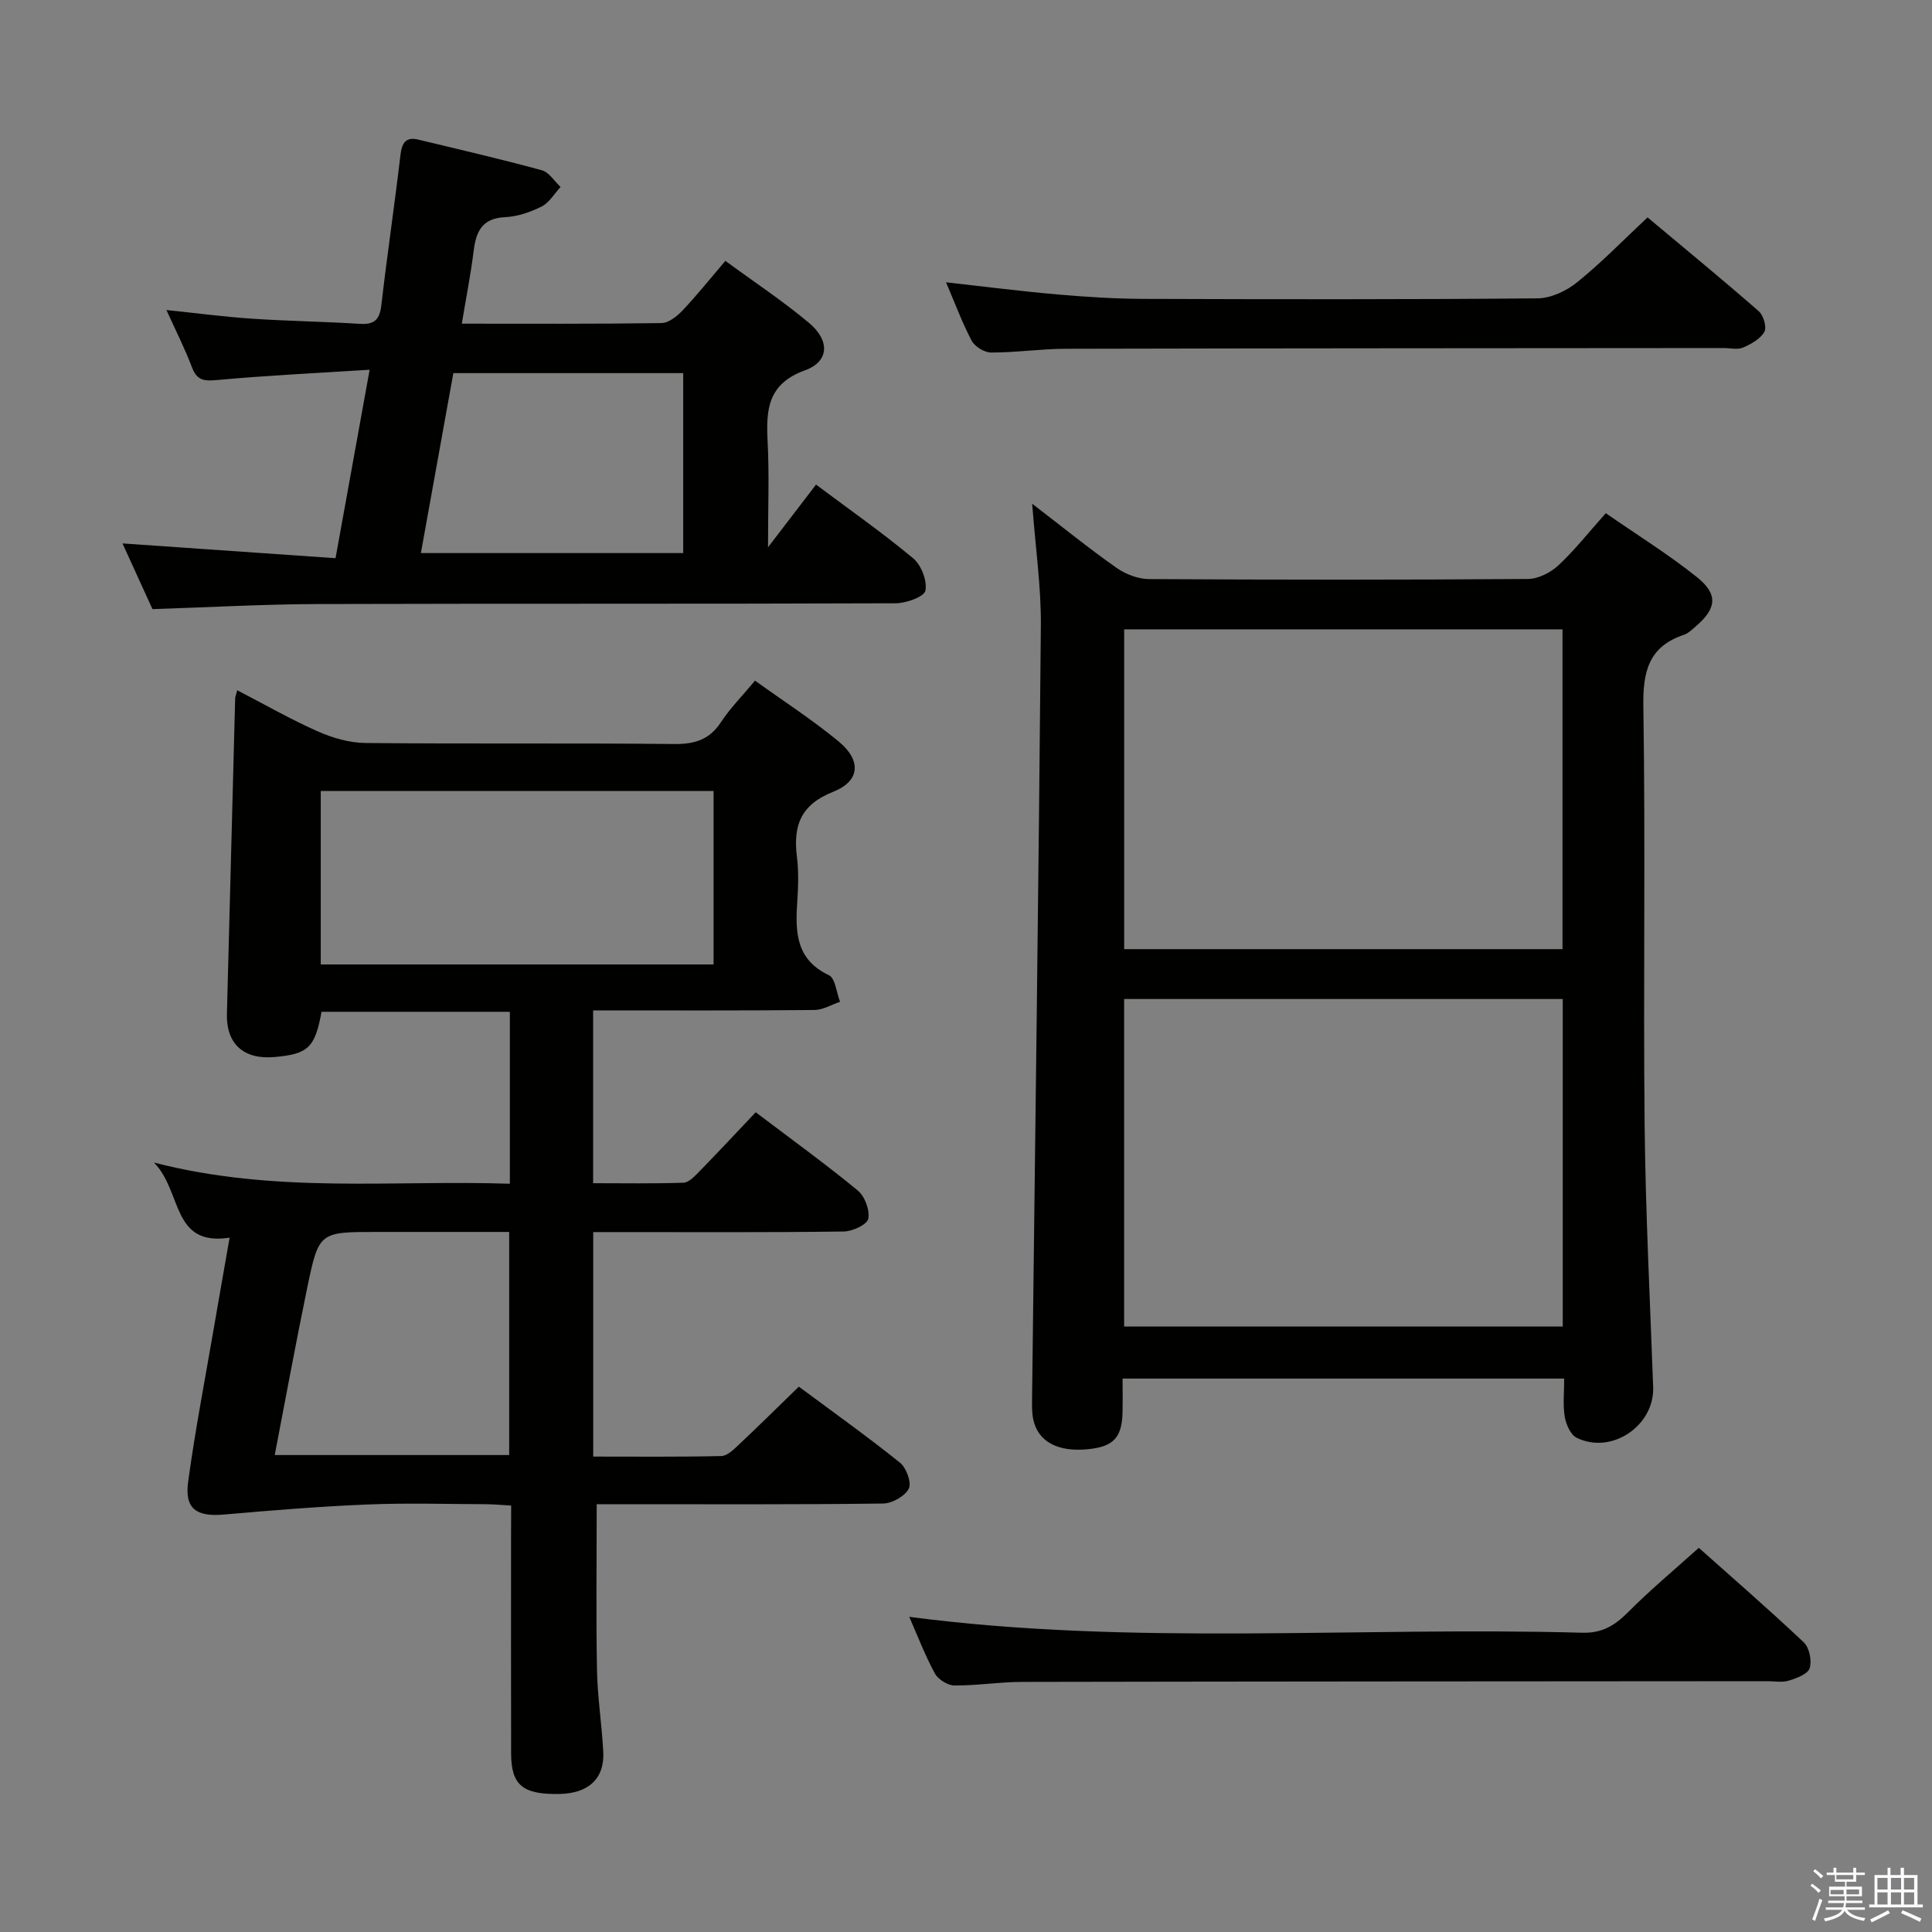 <svg enable-background="new 0 0 400 400" viewBox="0 0 400 400" xmlns="http://www.w3.org/2000/svg"><rect x="0" y="0" width="400" height="400" fill="#808080" stroke="none"/><path d="m374.8 390.4.4-.4c.7.5 1.3 1 1.8 1.4l-.5.5c-.5-.6-1.1-1.1-1.7-1.5zm1 7.3-.6-.3c.5-1.4 1.1-2.8 1.5-4.3.2.1.4.2.6.3-.5 1.3-1 2.8-1.5 4.3zm-.4-10.3.4-.4c.4.3 1 .8 1.7 1.4l-.5.5c-.4-.5-1-1-1.6-1.5zm2.5.3h1.7v-1h.6v1h3.5v-1h.6v1h1.8v.5h-1.8v1.4h-2v1h3.2v2h-3.2v.9h3.3v.5h-3.4c0 .3-.1.6-.1.9h4v.5h-3.7c.7.9 1.9 1.5 3.8 1.7-.1.2-.2.4-.3.6-2.1-.4-3.5-1.1-4-2.1-.4 1-1.8 1.7-4 2.2-.1-.2-.2-.4-.3-.6 2.1-.4 3.4-1 3.8-1.8h-3.4v-.5h3.6c.1-.3.1-.6.2-.9h-3.3v-.5h3.4c0-.3 0-.6 0-.9h-3.2v-2h3.3v-1h-2.1v-1.4h-1.7v-.5zm1.1 3.5v1h2.7c0-.3 0-.4 0-.4 0-.2 0-.2 0-.2 0-.1 0-.2 0-.3h-2.7zm1.2-3v.9h3.5v-.9zm4.7 3h-2.6v.6.4h2.6z" fill="#fbfafc"/><path d="m393.6 386.7h.6v1.5h2.8v6.1h1.1v.6h-11.1v-.6h1.1v-6.1h2.7v-1.5h.6v1.5h2.1v-1.5zm-2.7 8.8.4.6c-1.2.6-2.5 1.3-3.8 1.9-.1-.2-.2-.4-.3-.6 1.2-.6 2.5-1.2 3.7-1.9zm-2.2-6.7v2.4h2.1v-2.4zm0 3v2.5h2.1v-2.5zm2.8-3v2.4h2.1v-2.4zm0 3v2.5h2.1v-2.5zm6 6.1c-1.4-.7-2.7-1.3-3.9-1.8l.3-.6c1.5.6 2.7 1.2 3.9 1.7zm-1.2-9.1h-2.1v2.4h2.1zm-2.1 3v2.5h2.1v-2.5z" fill="#fbfafc"/><g fill="#010100"><path d="m105.83 311.71c-2.05-.11-3.67-.28-5.29-.28-8.16-.03-16.34-.28-24.49.06-9.91.41-19.82 1.21-29.7 2.08-5.66.5-8.16-1.17-7.4-6.77 1.48-10.84 3.57-21.6 5.42-32.4 1.01-5.88 2.05-11.76 3.17-18.16-12.1 1.87-9.74-9.54-15.66-15.54 25.27 6.51 49.4 3.57 73.68 4.38 0-12.16 0-23.72 0-35.6-13.19 0-26.1 0-38.99 0-1.36 7.43-2.76 8.76-9.79 9.37-6.34.55-9.96-2.73-9.8-8.94.56-21.77 1.13-43.55 1.71-65.32.01-.32.16-.64.42-1.68 5.63 2.91 11.01 6 16.65 8.5 3.07 1.36 6.57 2.39 9.89 2.42 21.33.21 42.66-.01 63.98.21 4.24.04 7.26-.9 9.64-4.53 1.9-2.89 4.39-5.39 7.05-8.59 5.89 4.24 11.86 8.09 17.3 12.58 4.76 3.92 4.49 8.21-1.12 10.43-6.78 2.69-8.31 7.05-7.5 13.51.39 3.12.26 6.33.05 9.49-.41 6.16-.2 11.77 6.56 14.97 1.34.64 1.57 3.61 2.31 5.51-1.76.59-3.52 1.68-5.28 1.7-15.15.14-30.29.08-45.84.08v35.78c6.21 0 12.46.11 18.7-.1 1.08-.04 2.25-1.26 3.14-2.17 3.93-4.03 7.78-8.15 11.82-12.42 7.5 5.68 14.49 10.73 21.14 16.21 1.45 1.2 2.52 4.07 2.16 5.85-.24 1.21-3.27 2.6-5.07 2.63-15.33.21-30.66.12-45.99.12-1.82 0-3.65 0-5.88 0v46.48c8.96 0 17.74.09 26.52-.11 1.23-.03 2.56-1.35 3.6-2.33 4.1-3.85 8.1-7.81 12.45-12.04 6.92 5.14 14.09 10.25 20.94 15.74 1.32 1.06 2.44 4.15 1.82 5.38-.79 1.56-3.44 3.05-5.3 3.08-17.99.23-35.99.14-53.98.14-1.95 0-3.9 0-5.33 0 0 11.88-.15 23.13.06 34.37.11 5.63 1 11.25 1.3 16.89.29 5.55-3.06 8.63-9.1 8.73-7.58.14-9.96-1.81-9.98-8.41-.04-15.16-.01-30.32-.01-45.49.02-1.81.02-3.61.02-5.81zm41.91-147.95c-27.4 0-54.42 0-81.33 0v35.92h81.33c0-11.99 0-23.74 0-35.92zm-90.86 137.49h48.54c0-15.53 0-30.72 0-46.19-9.39 0-18.37 0-27.35 0-11.94 0-12.06-.02-14.46 11.54-2.35 11.34-4.43 22.73-6.73 34.65z"/><path d="m213.7 104.29c6.39 4.91 11.78 9.28 17.44 13.26 1.89 1.33 4.47 2.33 6.74 2.34 26.16.16 52.33.17 78.49-.02 2.13-.02 4.68-1.33 6.29-2.83 3.38-3.15 6.26-6.83 9.8-10.79 6.44 4.47 12.93 8.49 18.85 13.22 4.49 3.58 4.1 6.53-.26 10.25-.75.64-1.52 1.41-2.42 1.71-7.36 2.47-8.51 7.69-8.39 14.93.45 28.82-.03 57.66.26 86.49.19 18.12 1.12 36.24 1.77 54.35.28 7.99-8.66 14.05-15.86 10.46-1.26-.63-2.19-2.78-2.45-4.37-.41-2.42-.11-4.96-.11-7.87-30.44 0-60.64 0-91.43 0 0 2.32.04 4.61-.01 6.9-.1 5.27-1.84 7.16-7.02 7.71-6.35.67-10.51-1.53-11.47-6.2-.3-1.45-.26-2.98-.24-4.48.63-53.28 1.36-106.57 1.82-159.85.06-8.02-1.11-16.05-1.8-25.21zm109.85 170.35c0-22.7 0-45.11 0-67.81-30.37 0-60.55 0-90.81 0v67.81zm-90.8-144.34v66.21h90.75c0-22.2 0-44.09 0-66.21-30.27 0-60.21 0-90.75 0z"/><path d="m31.57 126.11c-1.95-4.26-4.01-8.77-6.21-13.6 14.84 1.03 29.25 2.03 44.11 3.06 2.39-13.21 4.62-25.54 7.06-39.02-10.99.7-21.24 1.18-31.45 2.12-2.72.25-4.28.2-5.34-2.63-1.45-3.85-3.33-7.54-5.28-11.85 6.31.65 11.99 1.41 17.69 1.79 7.46.5 14.95.6 22.41 1.07 2.98.18 4.05-.91 4.39-3.84 1.2-10.39 2.74-20.73 3.96-31.12.3-2.51 1.1-3.81 3.71-3.18 8.54 2.05 17.09 4.03 25.56 6.34 1.5.41 2.6 2.27 3.88 3.46-1.29 1.38-2.33 3.24-3.91 4.04-2.32 1.17-5.01 2.09-7.58 2.21-4.73.22-6 2.92-6.5 6.96-.61 4.9-1.57 9.75-2.46 15.09 14.08 0 27.71.08 41.34-.12 1.49-.02 3.22-1.41 4.37-2.62 2.95-3.12 5.64-6.48 8.86-10.26 5.95 4.37 11.9 8.3 17.33 12.85 4.33 3.63 4.19 7.99-.82 9.8-7.81 2.82-8.1 8.22-7.76 14.85.35 6.76.08 13.54.08 21.8 3.8-4.97 6.75-8.82 9.94-12.98 6.96 5.21 13.76 9.97 20.12 15.27 1.67 1.4 2.92 4.64 2.53 6.68-.24 1.26-3.96 2.61-6.12 2.62-39.82.16-79.63.04-119.45.16-11.29.03-22.57.67-34.46 1.05zm55.57-11.6h54.31c0-12.65 0-24.87 0-37.26-15.97 0-31.57 0-47.59 0-2.24 12.45-4.47 24.79-6.72 37.26z"/><path d="m351.72 320.46c6.74 6.01 14.39 12.64 21.74 19.58 1.15 1.09 1.7 3.8 1.21 5.34-.39 1.22-2.71 2.08-4.33 2.58-1.37.42-2.97.11-4.47.11-51.45.04-102.9.05-154.35.15-4.64.01-9.28.78-13.92.74-1.39-.01-3.37-1.25-4.04-2.48-2.05-3.78-3.6-7.84-5.31-11.73 46.34 6.08 92.88 1.98 139.29 3.29 4.11.12 6.73-1.45 9.47-4.19 4.56-4.6 9.55-8.75 14.71-13.39z"/><path d="m341.11 45.01c7.86 6.58 15.54 12.89 23.03 19.43.97.85 1.69 3.33 1.15 4.27-.84 1.47-2.74 2.53-4.41 3.25-1.12.49-2.62.1-3.95.1-45.44.04-90.88.04-136.32.15-5.14.01-10.27.79-15.41.78-1.38 0-3.38-1.23-4.03-2.46-2-3.79-3.49-7.85-5.3-12.08 7.93.88 15.53 1.86 23.16 2.52 5.95.52 11.94.89 17.91.91 27.13.09 54.27.14 81.39-.11 2.77-.02 5.98-1.53 8.2-3.33 5-4.03 9.51-8.69 14.58-13.43z"/></g></svg>